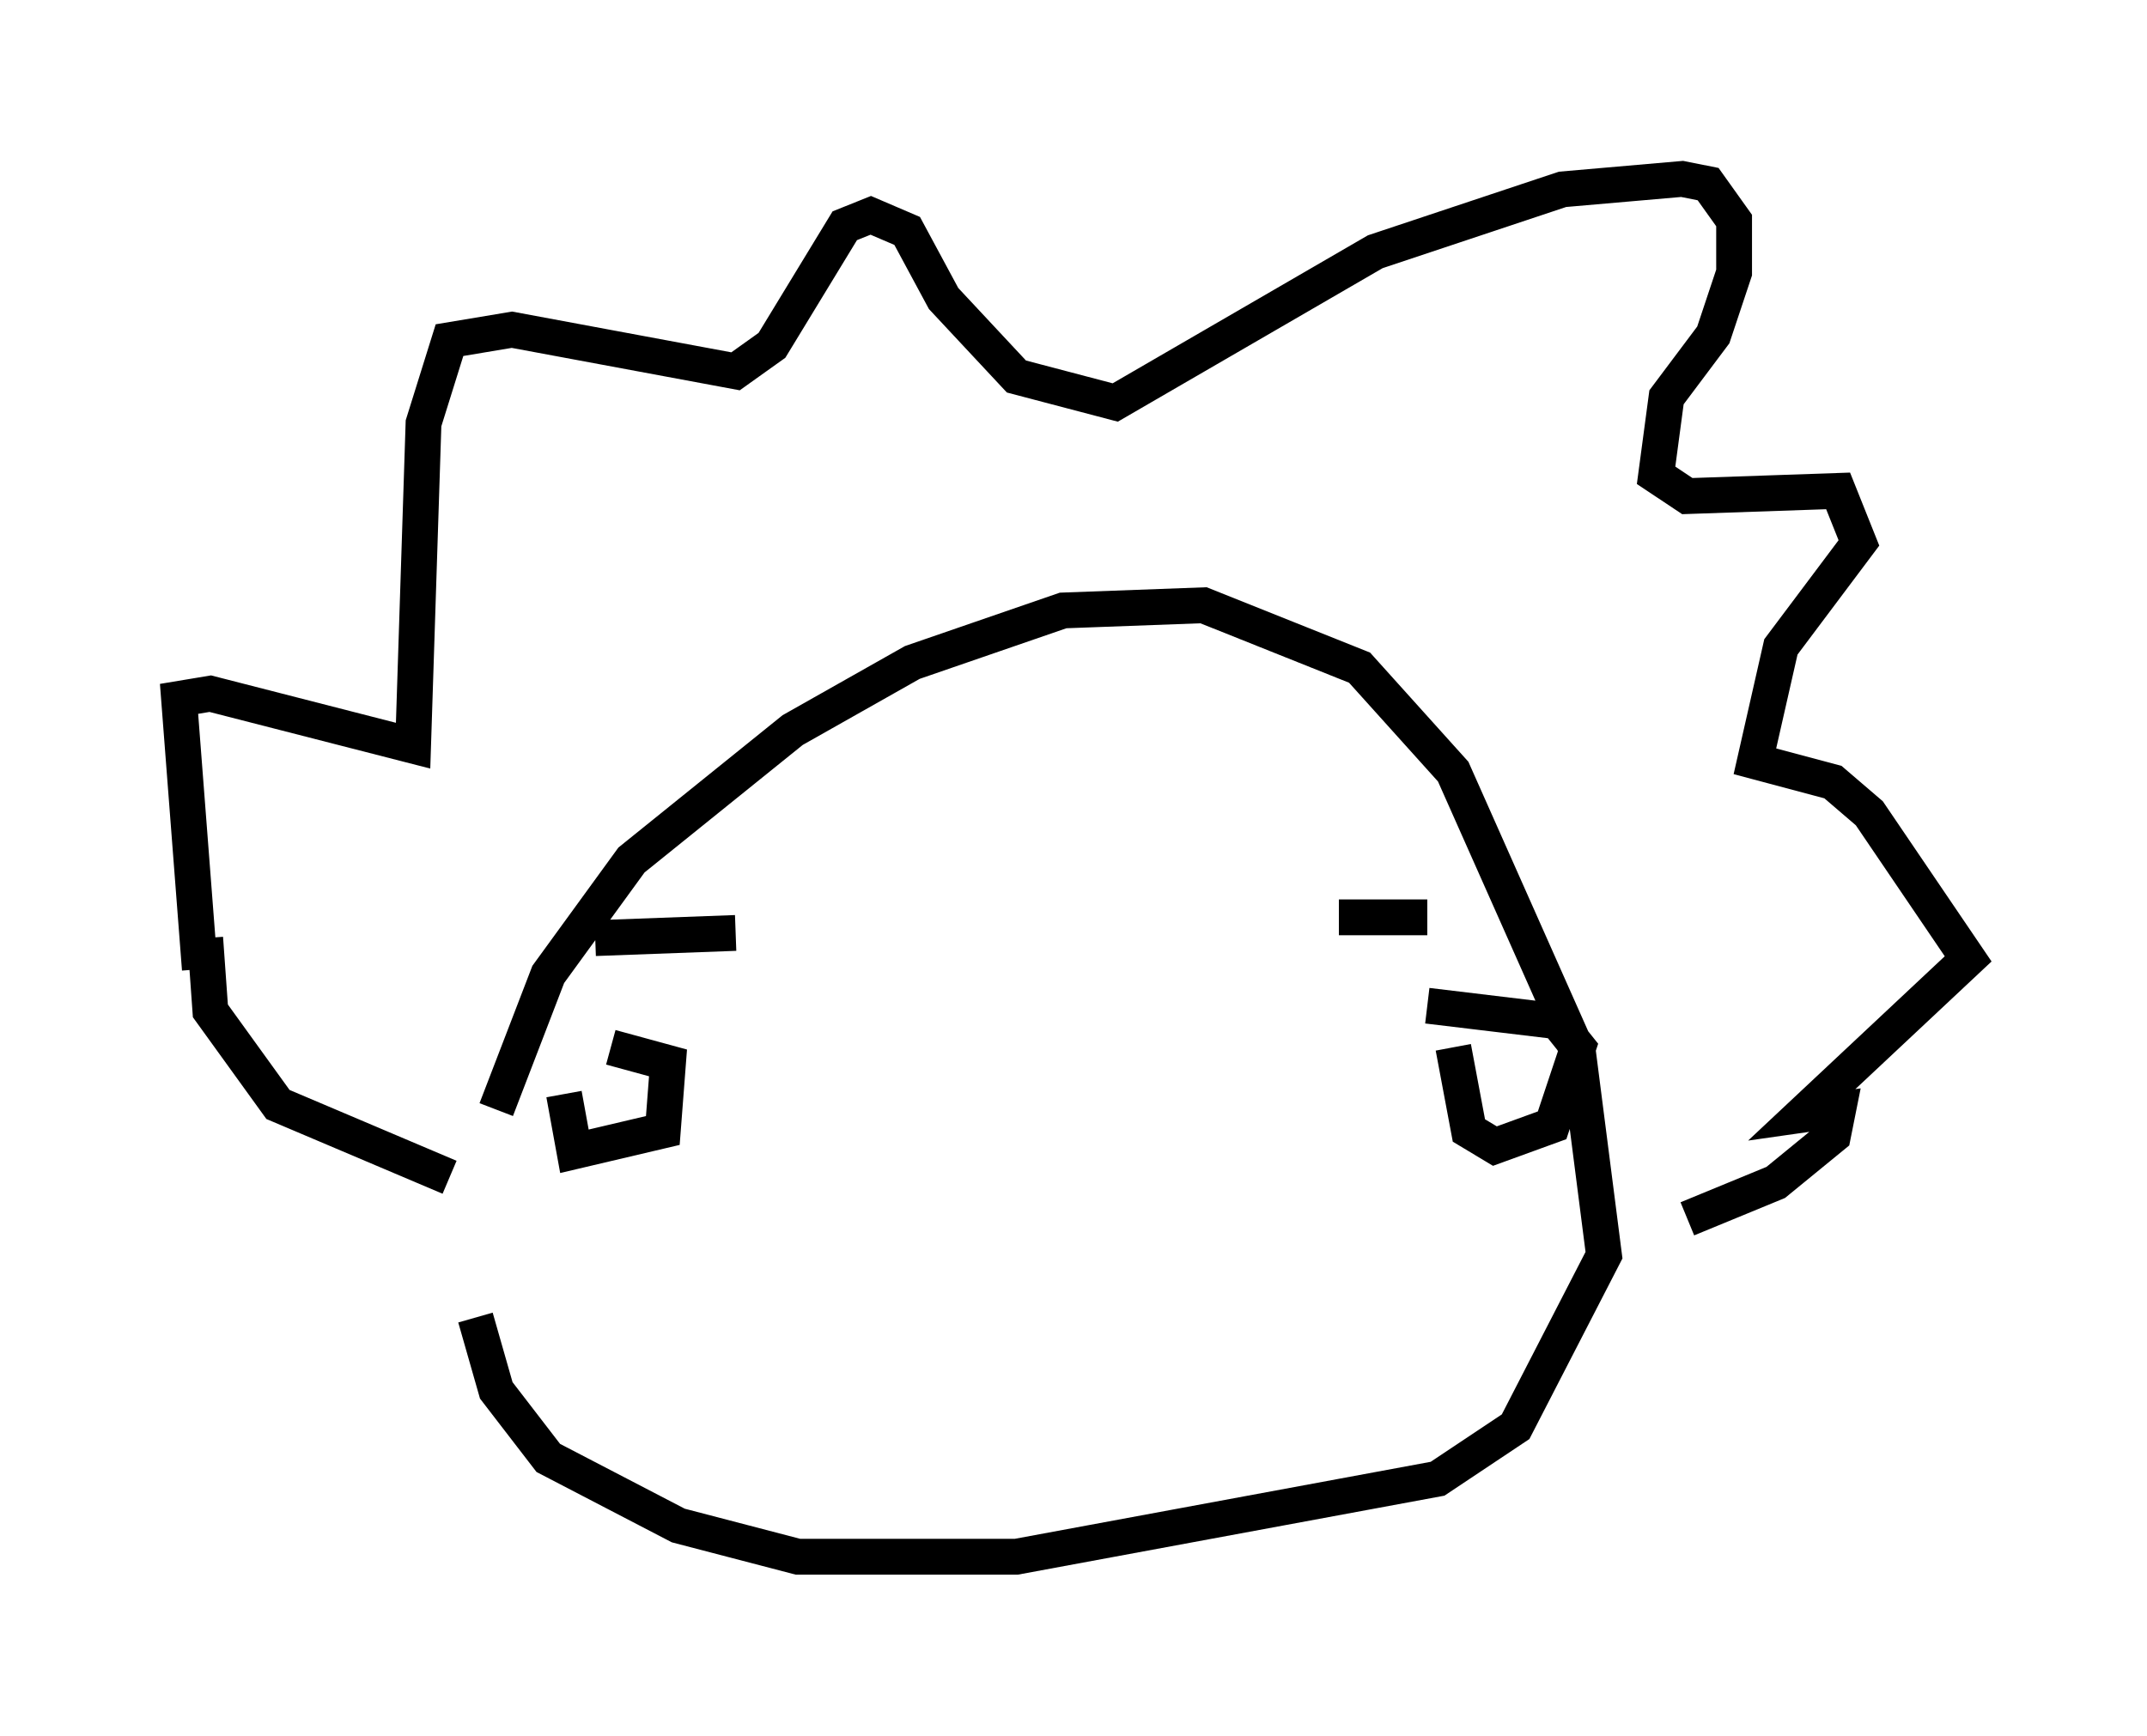 <?xml version="1.0" encoding="utf-8" ?>
<svg baseProfile="full" height="48.492" version="1.1" width="59.966" xmlns="http://www.w3.org/2000/svg" xmlns:ev="http://www.w3.org/2001/xml-events" xmlns:xlink="http://www.w3.org/1999/xlink"><defs /><rect fill="white" height="48.492" width="59.966" x="0" y="0" /><path d="M13.86, 37.972 m0.0, -6.972 l1.453, -3.777 2.324, -3.196 l4.503, -3.631 3.341, -1.888 l4.212, -1.453 3.922, -0.145 l4.358, 1.743 2.615, 2.905 l3.486, 7.844 0.726, 5.665 l-2.469, 4.793 -2.179, 1.453 l-11.765, 2.179 -6.101, 0.0 l-3.341, -0.872 -3.631, -1.888 l-1.453, -1.888 -0.581, -2.034 m-7.698, -9.732 l-0.581, -7.553 0.872, -0.145 l5.665, 1.453 0.291, -9.006 l0.726, -2.324 1.743, -0.291 l6.246, 1.162 1.017, -0.726 l2.034, -3.341 0.726, -0.291 l1.017, 0.436 1.017, 1.888 l2.034, 2.179 2.76, 0.726 l7.263, -4.212 5.229, -1.743 l3.341, -0.291 0.726, 0.145 l0.726, 1.017 0.0, 1.453 l-0.581, 1.743 -1.307, 1.743 l-0.291, 2.179 0.872, 0.581 l4.212, -0.145 0.581, 1.453 l-2.179, 2.905 -0.726, 3.196 l2.179, 0.581 1.017, 0.872 l2.76, 4.067 -4.648, 4.358 l1.017, -0.145 -0.145, 0.726 l-1.598, 1.307 -2.469, 1.017 m-41.397, -7.844 l0.145, 2.034 1.888, 2.615 l4.793, 2.034 m7.408, -3.631 l0.0, 0.0 m-2.905, 0.0 l1.598, 0.436 -0.145, 1.888 l-2.469, 0.581 -0.291, -1.598 m24.838, -1.307 l0.436, 2.324 0.726, 0.436 l1.598, -0.581 0.726, -2.179 l-0.581, -0.726 -3.631, -0.436 m-23.24, -1.888 l3.922, -0.145 m16.849, -0.436 l2.469, 0.0 " fill="none" stroke="black" stroke-width="1" /></svg>